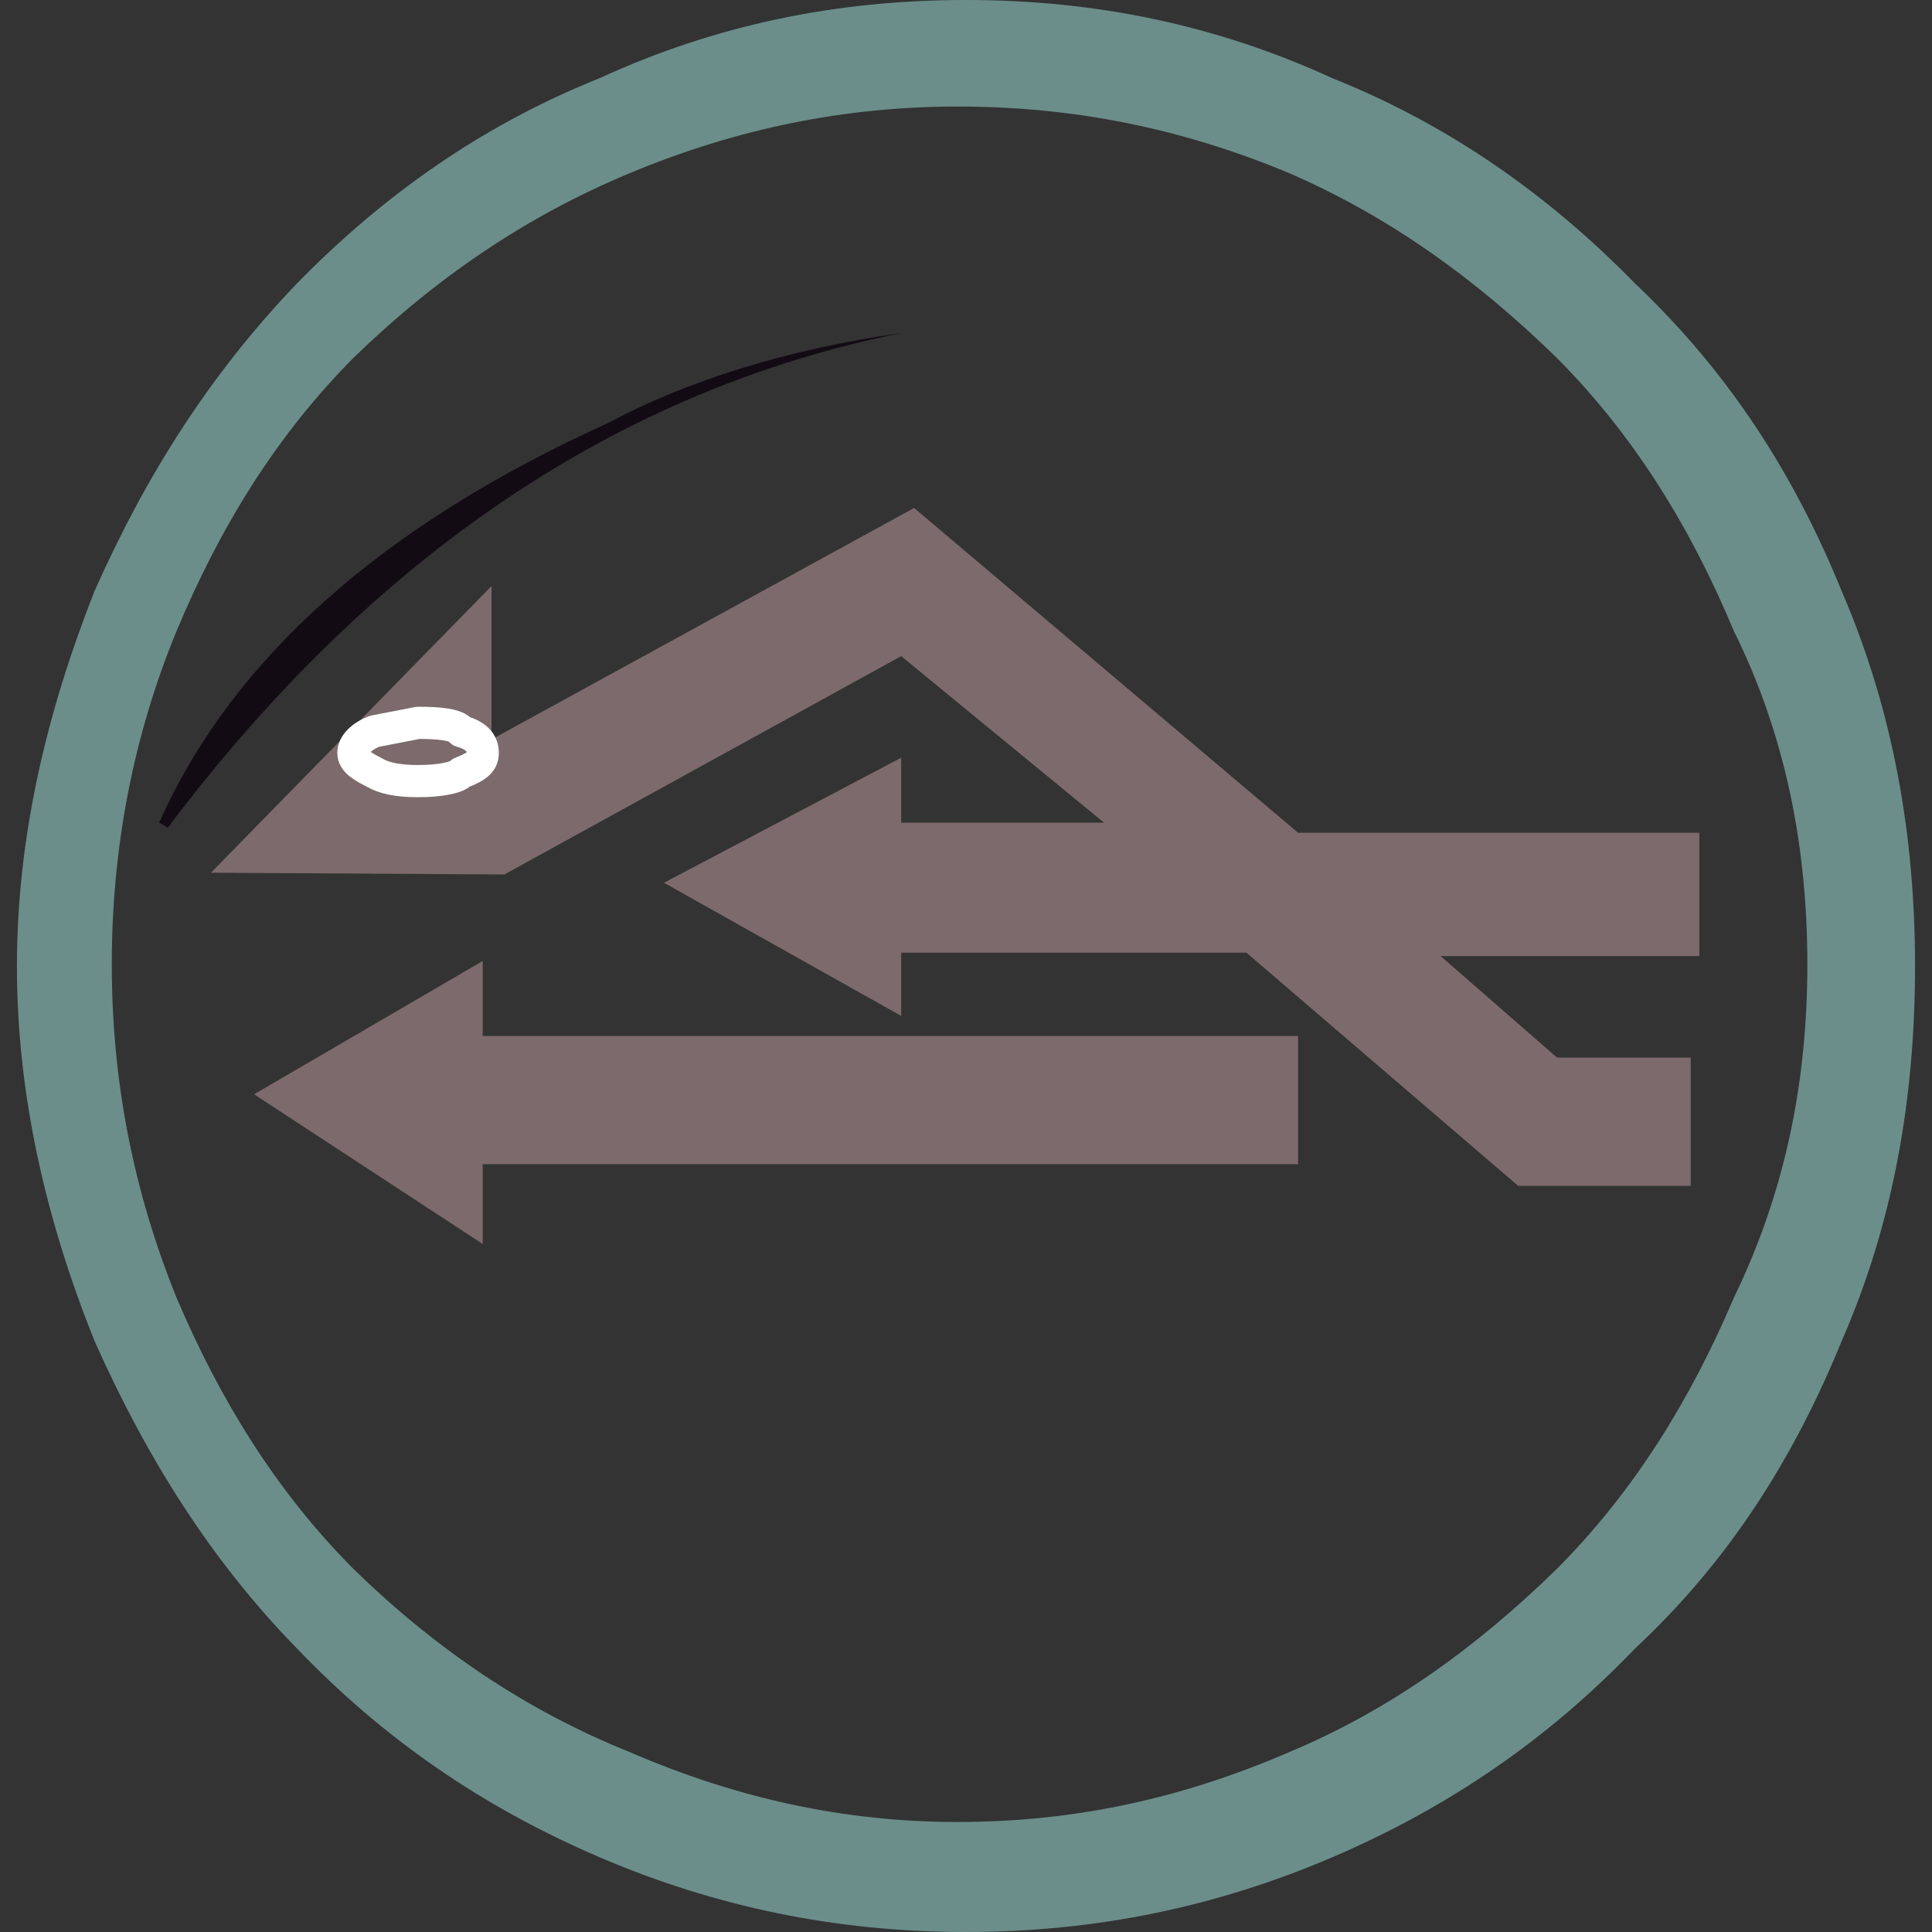 <?xml version="1.0" encoding="utf-8"?>
<!-- Generator: Adobe Illustrator 16.2.1, SVG Export Plug-In . SVG Version: 6.00 Build 0)  -->
<!DOCTYPE svg PUBLIC "-//W3C//DTD SVG 1.1//EN" "http://www.w3.org/Graphics/SVG/1.1/DTD/svg11.dtd">
<svg version="1.1"
	 id="svg2" sodipodi:version="0.32" inkscape:version="0.45.1" xmlns:dc="http://purl.org/dc/elements/1.1/" xmlns:cc="http://web.resource.org/cc/" xmlns:rdf="http://www.w3.org/1999/02/22-rdf-syntax-ns#" xmlns:svg="http://www.w3.org/2000/svg" xmlns:sodipodi="http://sodipodi.sourceforge.net/DTD/sodipodi-0.dtd" xmlns:inkscape="http://www.inkscape.org/namespaces/inkscape"
	 xmlns="http://www.w3.org/2000/svg" xmlns:xlink="http://www.w3.org/1999/xlink" x="0px" y="0px" width="50px" height="50px"
	 viewBox="241.5 205.5 50 50" enable-background="new 241.5 205.5 50 50" xml:space="preserve">
<rect x="241.5" y="205.5" width="50" height="50" fill="#333333" stroke="none"/>
<g id="layer1" transform="translate(-99.862,-305.641)" inkscape:groupmode="layer" inkscape:label="Layer 1">
	<path id="path4343" fill="#6B8E8B" d="M349.055,518.469c2.233-2.282,4.802-4.096,7.814-5.3c3.017-1.386,6.141-2.028,9.492-2.028
		c3.349,0,6.476,0.643,9.492,2.028c3.011,1.204,5.583,3.018,7.816,5.3c2.452,2.326,4.129,4.955,5.358,7.975
		c1.337,3.104,1.896,6.337,1.896,9.697c0,3.403-0.557,6.641-1.896,9.699c-1.229,3.016-2.906,5.688-5.358,7.971
		c-2.233,2.331-4.805,4.099-7.816,5.391c-3.018,1.294-6.145,1.939-9.492,1.939c-3.353,0-6.477-0.646-9.492-1.939
		c-3.014-1.292-5.581-3.06-7.814-5.391c-2.233-2.282-3.908-4.958-5.249-7.971c-1.227-3.059-2.006-6.296-2.006-9.699
		c0-3.36,0.781-6.594,2.006-9.697C345.147,523.422,346.822,520.793,349.055,518.469 M357.653,515.625
		c-2.68,1.118-5.024,2.714-7.147,4.781c-2.01,2.025-3.46,4.398-4.577,7.072c-1.117,2.711-1.674,5.602-1.674,8.62
		c0,3.018,0.557,5.86,1.674,8.622c1.116,2.628,2.567,4.999,4.577,7.022c2.123,2.069,4.468,3.665,7.147,4.74
		c2.792,1.209,5.582,1.812,8.486,1.812c3.013,0,5.805-0.603,8.595-1.812c2.568-1.075,4.805-2.673,6.921-4.74
		c2.014-2.023,3.463-4.395,4.582-7.022c1.338-2.762,1.899-5.604,1.899-8.622c0-3.019-0.557-5.909-1.899-8.62
		c-1.118-2.674-2.568-5.047-4.582-7.072c-2.116-2.067-4.353-3.663-6.921-4.781c-2.79-1.164-5.582-1.727-8.595-1.727
		C363.235,513.899,360.445,514.461,357.653,515.625"/>
	<polygon id="polygon4345" fill="#7C6A6C" points="373.619,535.796 364.685,535.796 364.685,537.433 358.545,533.987 
		364.685,530.75 364.685,532.431 369.933,532.431 364.685,528.122 354.416,533.772 346.821,533.727 354.082,526.308 
		354.082,530.279 365.019,524.287 374.957,532.693 385.341,532.693 385.341,535.883 378.644,535.883 381.659,538.512 
		385.118,538.512 385.118,541.831 380.653,541.831 	"/>
	<polygon id="polygon4347" fill="#7C6A6C" points="374.957,541.27 353.855,541.27 353.855,543.336 347.937,539.461 353.855,536.011 
		353.855,537.953 374.957,537.953 	"/>
	
		<path id="path4349" fill="none" stroke="#FFFFFF" stroke-width="0.833" stroke-linecap="round" stroke-linejoin="round" stroke-miterlimit="2.613" d="
		M351.063,531.139c-0.334-0.17-0.555-0.299-0.555-0.515c0-0.215,0.22-0.435,0.555-0.559l1.119-0.217
		c0.555,0,1.002,0.043,1.116,0.217c0.447,0.127,0.557,0.344,0.557,0.559c0,0.214-0.112,0.345-0.557,0.515
		c-0.114,0.132-0.559,0.217-1.116,0.217S351.288,531.271,351.063,531.139"/>
	<path id="path4351" fill="#120B14" d="M364.685,519.761c-7.256,1.465-13.622,5.689-18.98,12.8l-0.223-0.13
		c1.9-4.269,5.808-7.712,11.611-10.34C359.106,521.013,361.673,520.191,364.685,519.761"/>
</g>
</svg>
